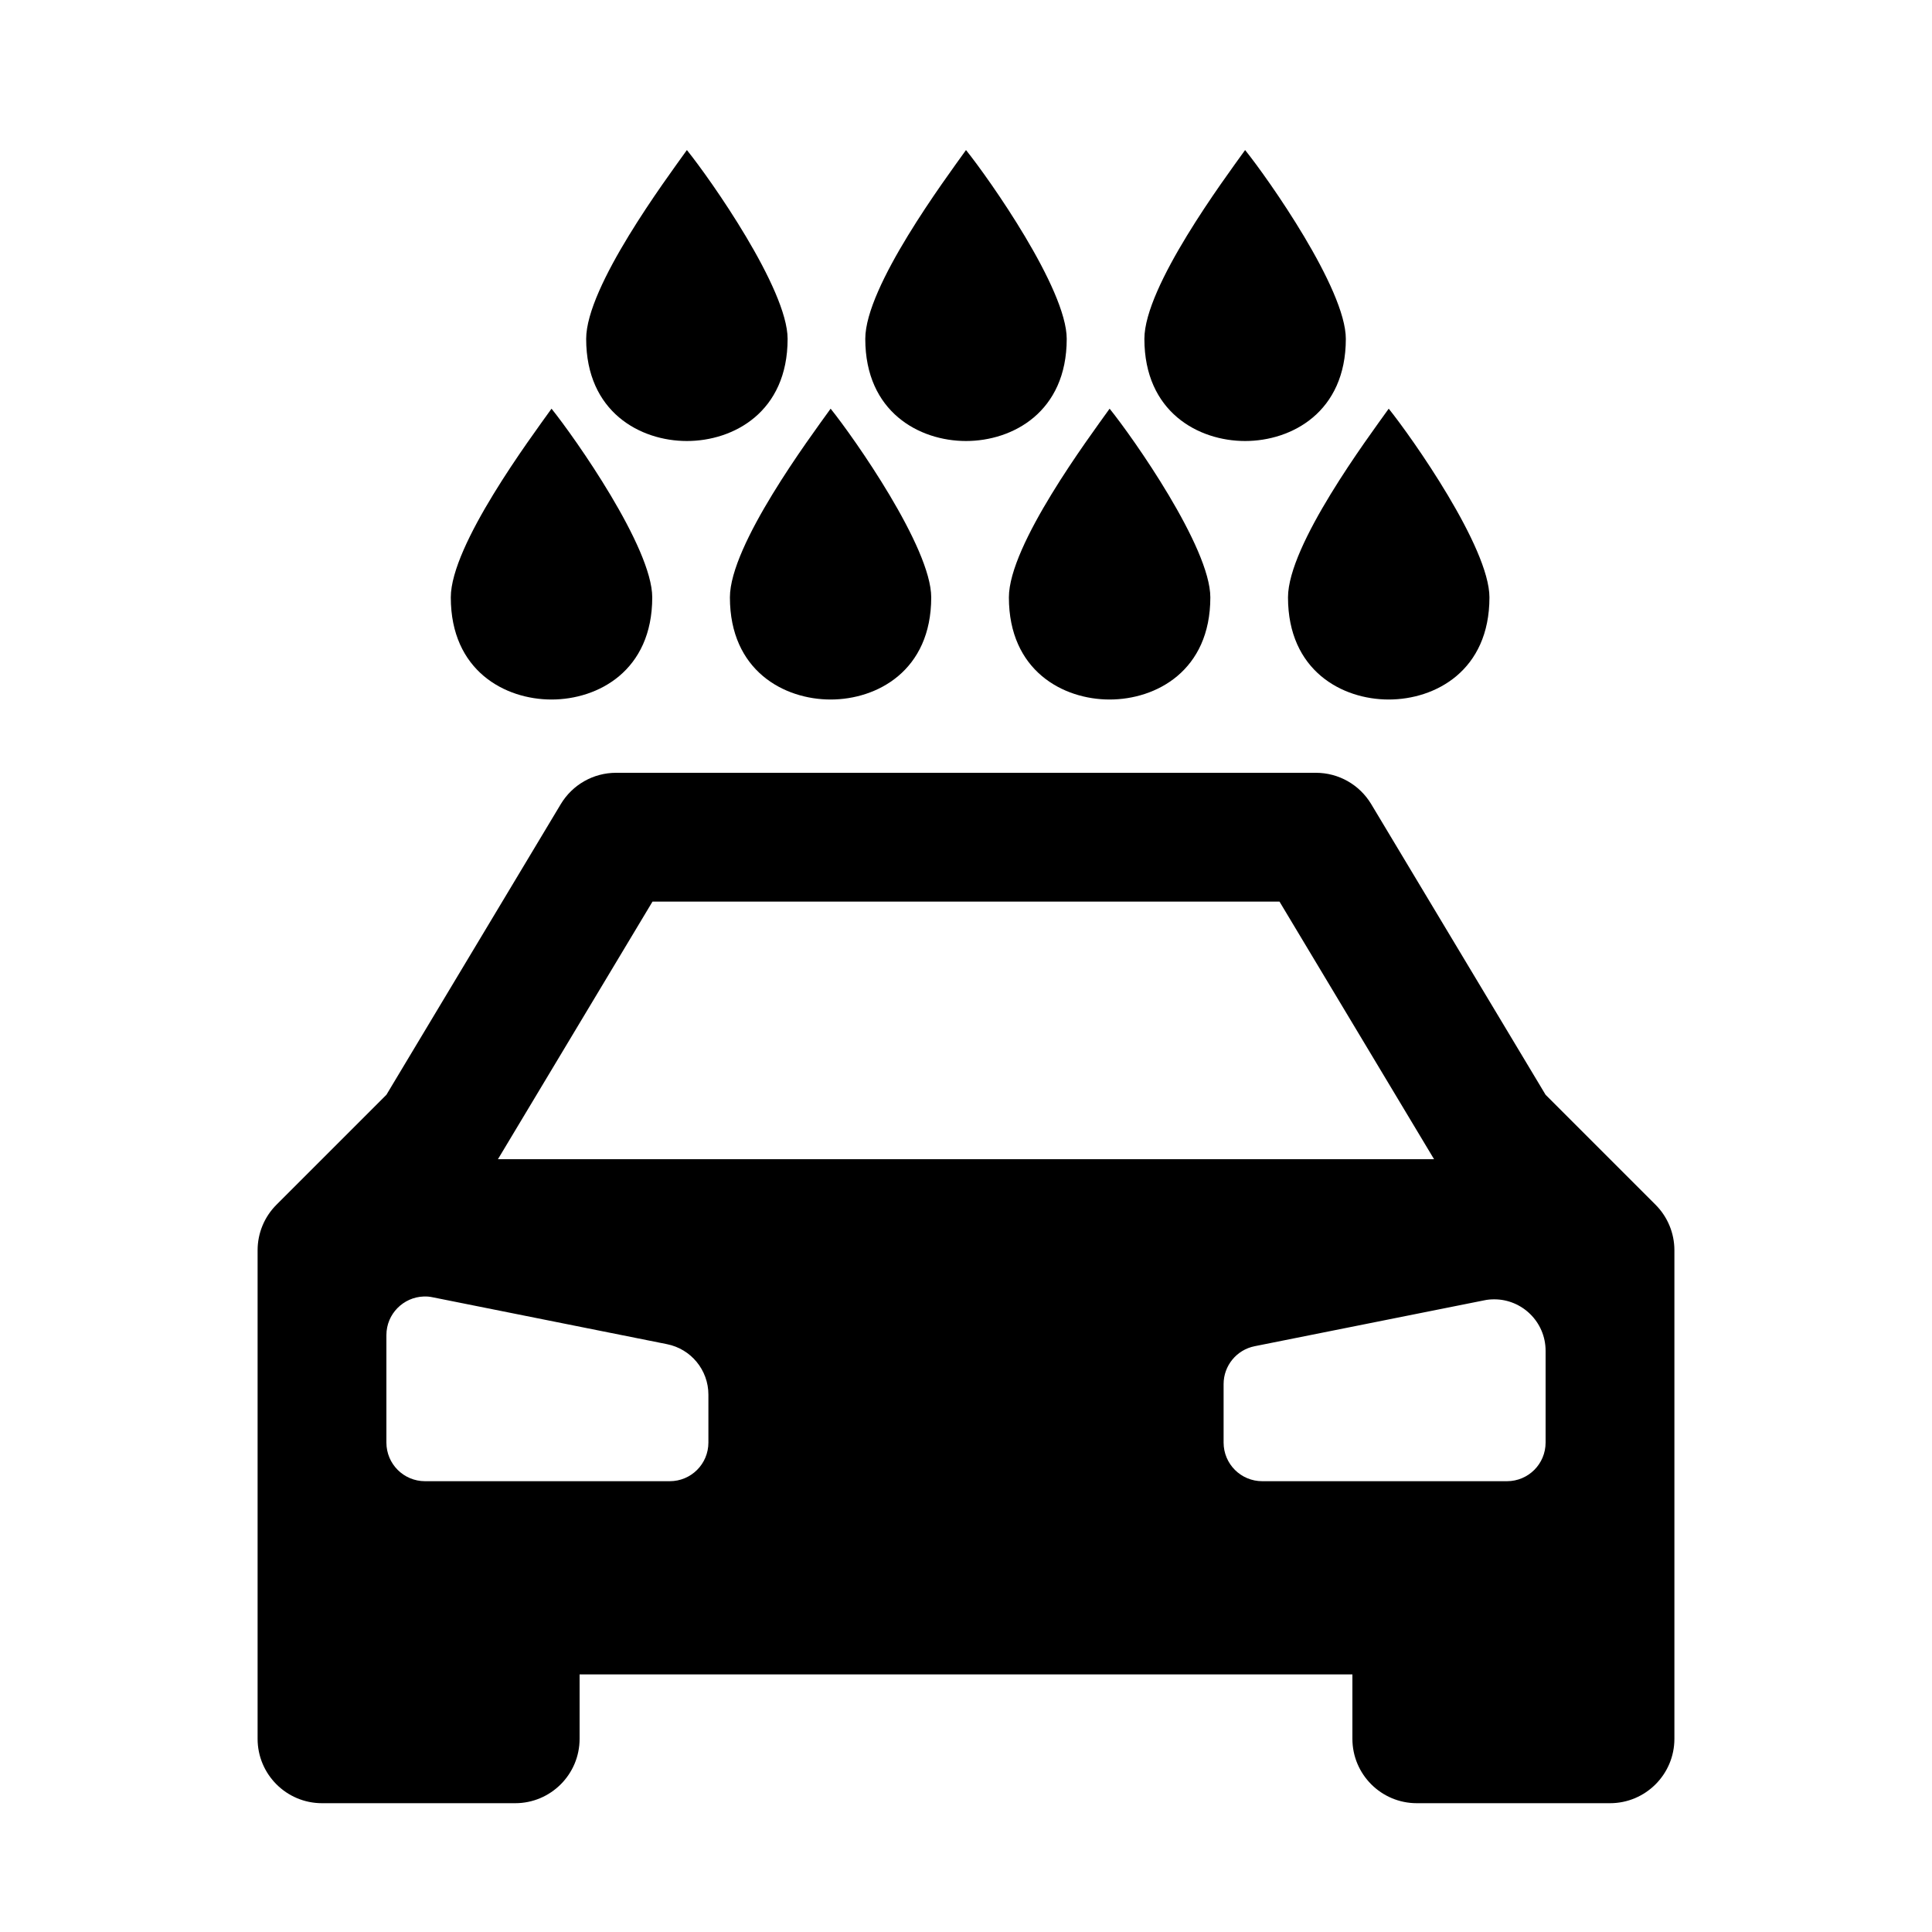 <?xml version="1.0" encoding="UTF-8"?>
<svg version="1.1" id="car-wash" width="180" height="180" viewBox="0 0 15 15" xmlns="http://www.w3.org/2000/svg">
<path d="M 5.333 1.165 C 5.173 1.389 4.551 2.224 4.551 2.631 C 4.551 3.2 4.972 3.424 5.333 3.424 C 5.694 3.424 6.115 3.2 6.115 2.631 C 6.115 2.244 5.514 1.389 5.333 1.165 z M 7.5 1.165 C 7.34 1.389 6.718 2.224 6.718 2.631 C 6.718 3.2 7.139 3.424 7.5 3.424 C 7.861 3.424 8.282 3.2 8.282 2.631 C 8.282 2.244 7.68 1.389 7.5 1.165 z M 9.667 1.165 C 9.506 1.389 8.885 2.224 8.885 2.631 C 8.885 3.2 9.306 3.424 9.667 3.424 C 10.028 3.424 10.449 3.2 10.449 2.631 C 10.449 2.244 9.847 1.389 9.667 1.165 z M 4.282 3.173 C 4.122 3.397 3.5 4.231 3.5 4.638 C 3.5 5.208 3.921 5.431 4.282 5.431 C 4.643 5.431 5.064 5.208 5.064 4.638 C 5.064 4.251 4.462 3.397 4.282 3.173 z M 6.449 3.173 C 6.288 3.397 5.667 4.231 5.667 4.638 C 5.667 5.208 6.088 5.431 6.449 5.431 C 6.809 5.431 7.23 5.208 7.23 4.638 C 7.23 4.251 6.629 3.397 6.449 3.173 z M 8.615 3.173 C 8.455 3.397 7.833 4.231 7.833 4.638 C 7.833 5.208 8.254 5.431 8.615 5.431 C 8.976 5.431 9.397 5.208 9.397 4.638 C 9.397 4.251 8.796 3.397 8.615 3.173 z M 10.782 3.173 C 10.622 3.397 10 4.231 10 4.638 C 10 5.208 10.421 5.431 10.782 5.431 C 11.143 5.431 11.564 5.208 11.564 4.638 C 11.564 4.251 10.962 3.397 10.782 3.173 z M 4.783 6 C 4.607 6 4.445 6.092 4.354 6.243 L 3 8.5 L 2.146 9.354 C 2.053 9.447 2 9.574 2 9.707 L 2 13.5 C 2 13.776 2.224 14 2.5 14 L 4 14 C 4.276 14 4.5 13.776 4.5 13.5 L 4.5 13 L 10.5 13 L 10.5 13.5 C 10.5 13.776 10.724 14 11 14 L 12.5 14 C 12.776 14 13 13.776 13 13.5 L 13 9.707 C 13 9.574 12.947 9.447 12.854 9.354 L 12 8.5 L 10.646 6.243 C 10.555 6.092 10.393 6 10.217 6 L 4.783 6 z M 5.066 7 L 9.934 7 L 11.134 9 L 3.866 9 L 5.066 7 z M 3.29 10.066 C 3.313 10.065 3.336 10.067 3.359 10.072 L 5.178 10.436 C 5.365 10.473 5.5 10.637 5.5 10.828 L 5.5 11.2 C 5.5 11.366 5.366 11.5 5.2 11.5 L 3.3 11.5 C 3.134 11.5 3 11.366 3 11.2 L 3 10.366 C 3 10.2 3.133 10.071 3.29 10.066 z M 11.602 10.088 C 11.817 10.088 12 10.263 12 10.488 L 12 11.2 C 12 11.366 11.866 11.5 11.7 11.5 L 9.8 11.5 C 9.634 11.5 9.5 11.366 9.5 11.2 L 9.5 10.746 C 9.5 10.603 9.601 10.48 9.741 10.452 L 11.522 10.096 C 11.549 10.09 11.575 10.088 11.602 10.088 z "/>
</svg>